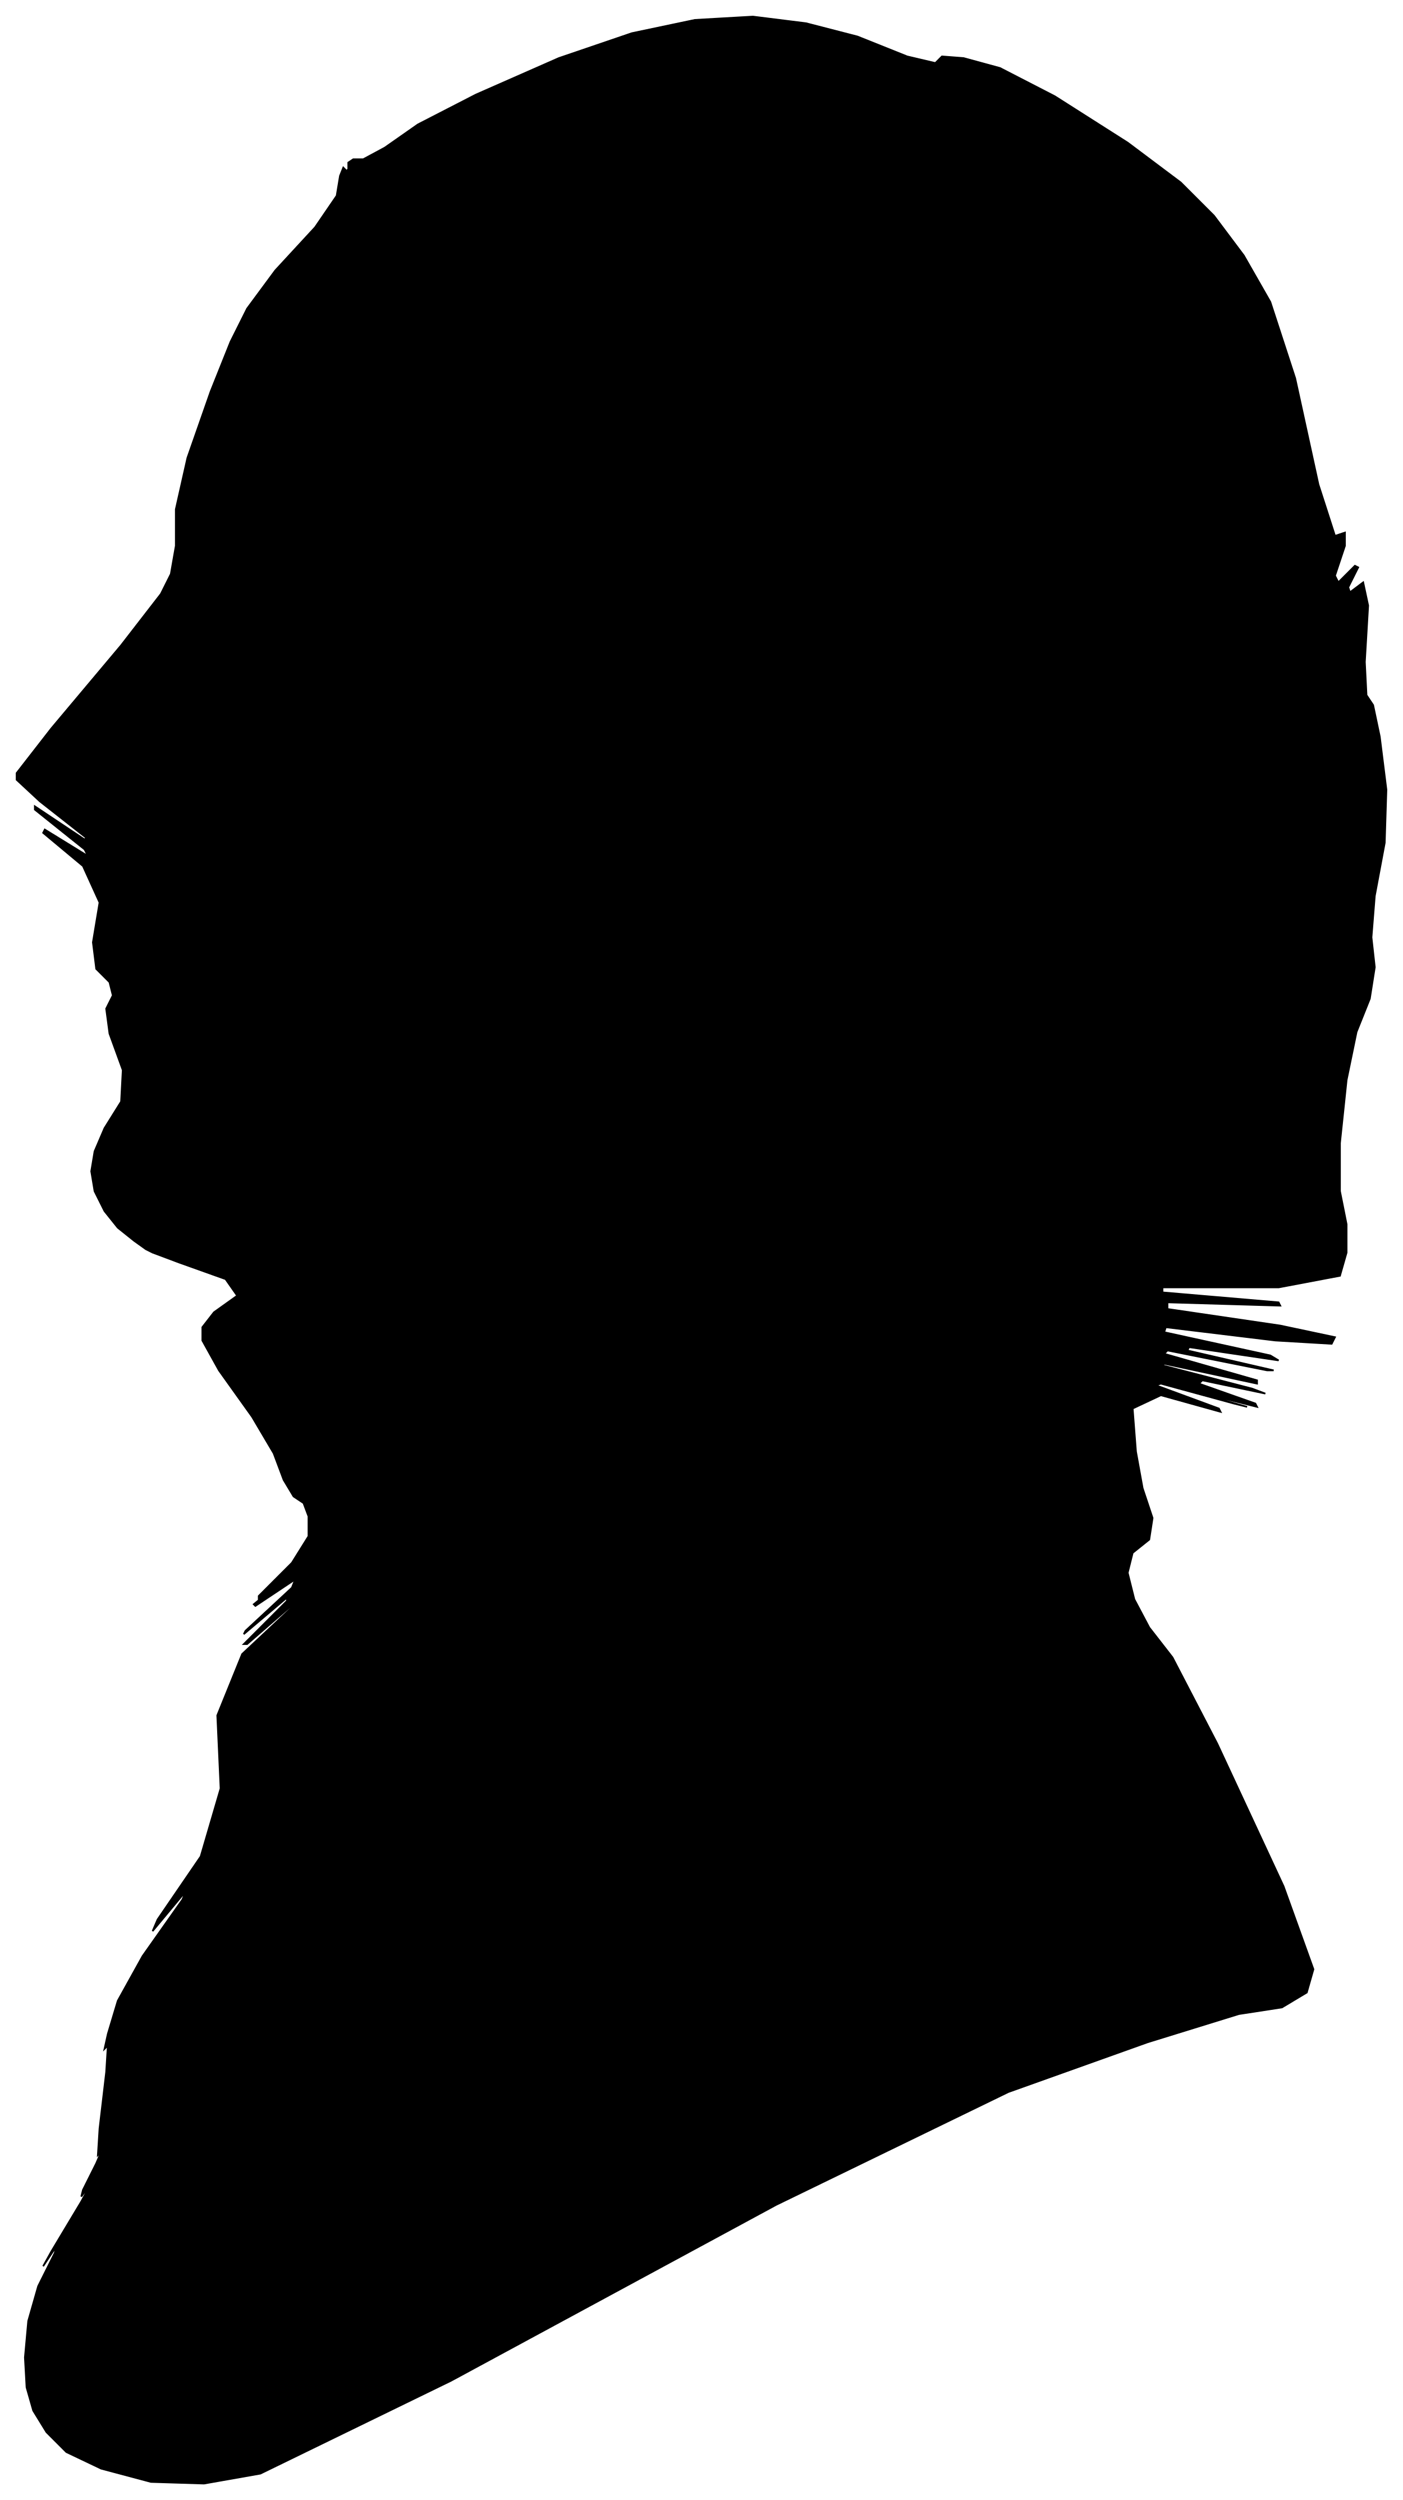 <?xml version="1.0" encoding="UTF-8"?>
<svg xmlns="http://www.w3.org/2000/svg" viewBox="476.00 298.00 846.00 1507.00">
  <path d="M 557.00 1046.00 L 547.00 1038.00 L 539.00 1028.00 L 533.00 1016.00 L 531.00 1004.00 L 533.00 992.00 L 539.00 978.00 L 549.00 962.00 L 550.00 943.00 L 542.00 921.00 L 540.00 906.00 L 544.00 898.00 L 542.00 890.00 L 534.00 882.00 L 532.00 866.00 L 536.00 842.00 L 526.00 820.00 L 502.00 800.00 L 503.00 798.00 L 529.00 814.00 L 527.00 810.00 L 497.00 786.00 L 497.00 784.00 L 527.00 804.00 L 528.00 803.00 L 500.00 781.00 L 486.00 768.00 L 486.00 764.00 L 507.00 737.00 L 549.00 687.00 L 573.00 656.00 L 579.00 644.00 L 582.00 627.00 L 582.00 605.00 L 589.00 574.00 L 603.00 534.00 L 615.00 504.00 L 625.00 484.00 L 642.00 461.00 L 666.00 435.00 L 679.00 416.00 L 681.00 404.00 L 683.00 399.00 L 685.00 401.00 L 686.00 400.00 L 686.00 396.00 L 689.00 394.00 L 695.00 394.00 L 708.00 387.00 L 728.00 373.00 L 763.00 355.00 L 813.00 333.00 L 857.00 318.00 L 895.00 310.00 L 930.00 308.00 L 962.00 312.00 L 993.00 320.00 L 1023.00 332.00 L 1040.00 336.00 L 1044.00 332.00 L 1057.00 333.00 L 1079.00 339.00 L 1112.00 356.00 L 1156.00 384.00 L 1188.00 408.00 L 1208.00 428.00 L 1226.00 452.00 L 1242.00 480.00 L 1257.00 526.00 L 1271.00 590.00 L 1281.00 621.00 L 1287.00 619.00 L 1287.00 627.00 L 1281.00 645.00 L 1283.00 649.00 L 1293.00 639.00 L 1295.00 640.00 L 1289.00 652.00 L 1290.00 655.00 L 1298.00 649.00 L 1301.00 663.00 L 1299.00 697.00 L 1300.00 717.00 L 1304.00 723.00 L 1308.00 742.00 L 1312.00 774.00 L 1311.00 806.00 L 1305.00 838.00 L 1303.00 863.00 L 1305.00 881.00 L 1302.00 900.00 L 1294.00 920.00 L 1288.00 949.00 L 1284.00 987.00 L 1284.00 1016.00 L 1288.00 1036.00 L 1288.00 1053.00 L 1284.00 1067.00 L 1247.00 1074.00 L 1177.00 1074.00 L 1177.00 1077.00 L 1247.00 1083.00 L 1248.00 1085.00 L 1180.00 1083.00 L 1180.00 1087.00 L 1248.00 1097.00 L 1281.00 1104.00 L 1279.00 1108.00 L 1245.00 1106.00 L 1179.00 1098.00 L 1178.00 1101.00 L 1242.00 1115.00 L 1247.00 1118.00 L 1193.00 1110.00 L 1192.00 1112.00 L 1244.00 1124.00 L 1240.00 1124.00 L 1180.00 1112.00 L 1178.00 1114.00 L 1234.00 1130.00 L 1234.00 1132.00 L 1178.00 1120.00 L 1177.00 1121.00 L 1231.00 1135.00 L 1239.00 1138.00 L 1201.00 1130.00 L 1199.00 1132.00 L 1233.00 1144.00 L 1234.00 1146.00 L 1202.00 1138.00 L 1200.00 1138.00 L 1228.00 1146.00 L 1220.00 1144.00 L 1176.00 1132.00 L 1173.00 1133.00 L 1211.00 1147.00 L 1212.00 1149.00 L 1176.00 1139.00 L 1159.00 1147.00 L 1161.00 1173.00 L 1165.00 1195.00 L 1171.00 1213.00 L 1169.00 1226.00 L 1159.00 1234.00 L 1156.00 1246.00 L 1160.00 1262.00 L 1169.00 1279.00 L 1183.00 1297.00 L 1210.00 1349.00 L 1250.00 1435.00 L 1268.00 1485.00 L 1264.00 1499.00 L 1249.00 1508.00 L 1223.00 1512.00 L 1168.00 1529.00 L 1084.00 1559.00 L 944.00 1627.00 L 748.00 1733.00 L 633.00 1789.00 L 599.00 1795.00 L 567.00 1794.00 L 537.00 1786.00 L 516.00 1776.00 L 504.00 1764.00 L 496.00 1751.00 L 492.00 1737.00 L 491.00 1719.00 L 493.00 1697.00 L 499.00 1676.00 L 509.00 1656.00 L 510.00 1652.00 L 502.00 1664.00 L 507.00 1655.00 L 525.00 1625.00 L 531.00 1614.00 L 525.00 1622.00 L 526.00 1618.00 L 534.00 1602.00 L 537.00 1595.00 L 535.00 1597.00 L 536.00 1581.00 L 540.00 1547.00 L 541.00 1531.00 L 539.00 1533.00 L 541.00 1524.00 L 547.00 1504.00 L 562.00 1477.00 L 586.00 1443.00 L 588.00 1438.00 L 568.00 1462.00 L 571.00 1455.00 L 597.00 1417.00 L 609.00 1376.00 L 607.00 1332.00 L 622.00 1295.00 L 654.00 1265.00 L 655.00 1263.00 L 625.00 1289.00 L 623.00 1289.00 L 649.00 1263.00 L 649.00 1261.00 L 623.00 1283.00 L 624.00 1281.00 L 652.00 1255.00 L 654.00 1250.00 L 630.00 1266.00 L 629.00 1265.00 L 651.00 1247.00 L 652.00 1246.00 L 632.00 1262.00 L 632.00 1260.00 L 652.00 1240.00 L 662.00 1224.00 L 662.00 1212.00 L 659.00 1204.00 L 653.00 1200.00 L 647.00 1190.00 L 641.00 1174.00 L 628.00 1152.00 L 608.00 1124.00 L 598.00 1106.00 L 598.00 1098.00 L 605.00 1089.00 L 619.00 1079.00 L 612.00 1069.00 L 584.00 1059.00 L 568.00 1053.00 L 564.00 1051.00 L 557.00 1046.00 Z" fill="black" stroke="black" stroke-width="1"/>
</svg>
